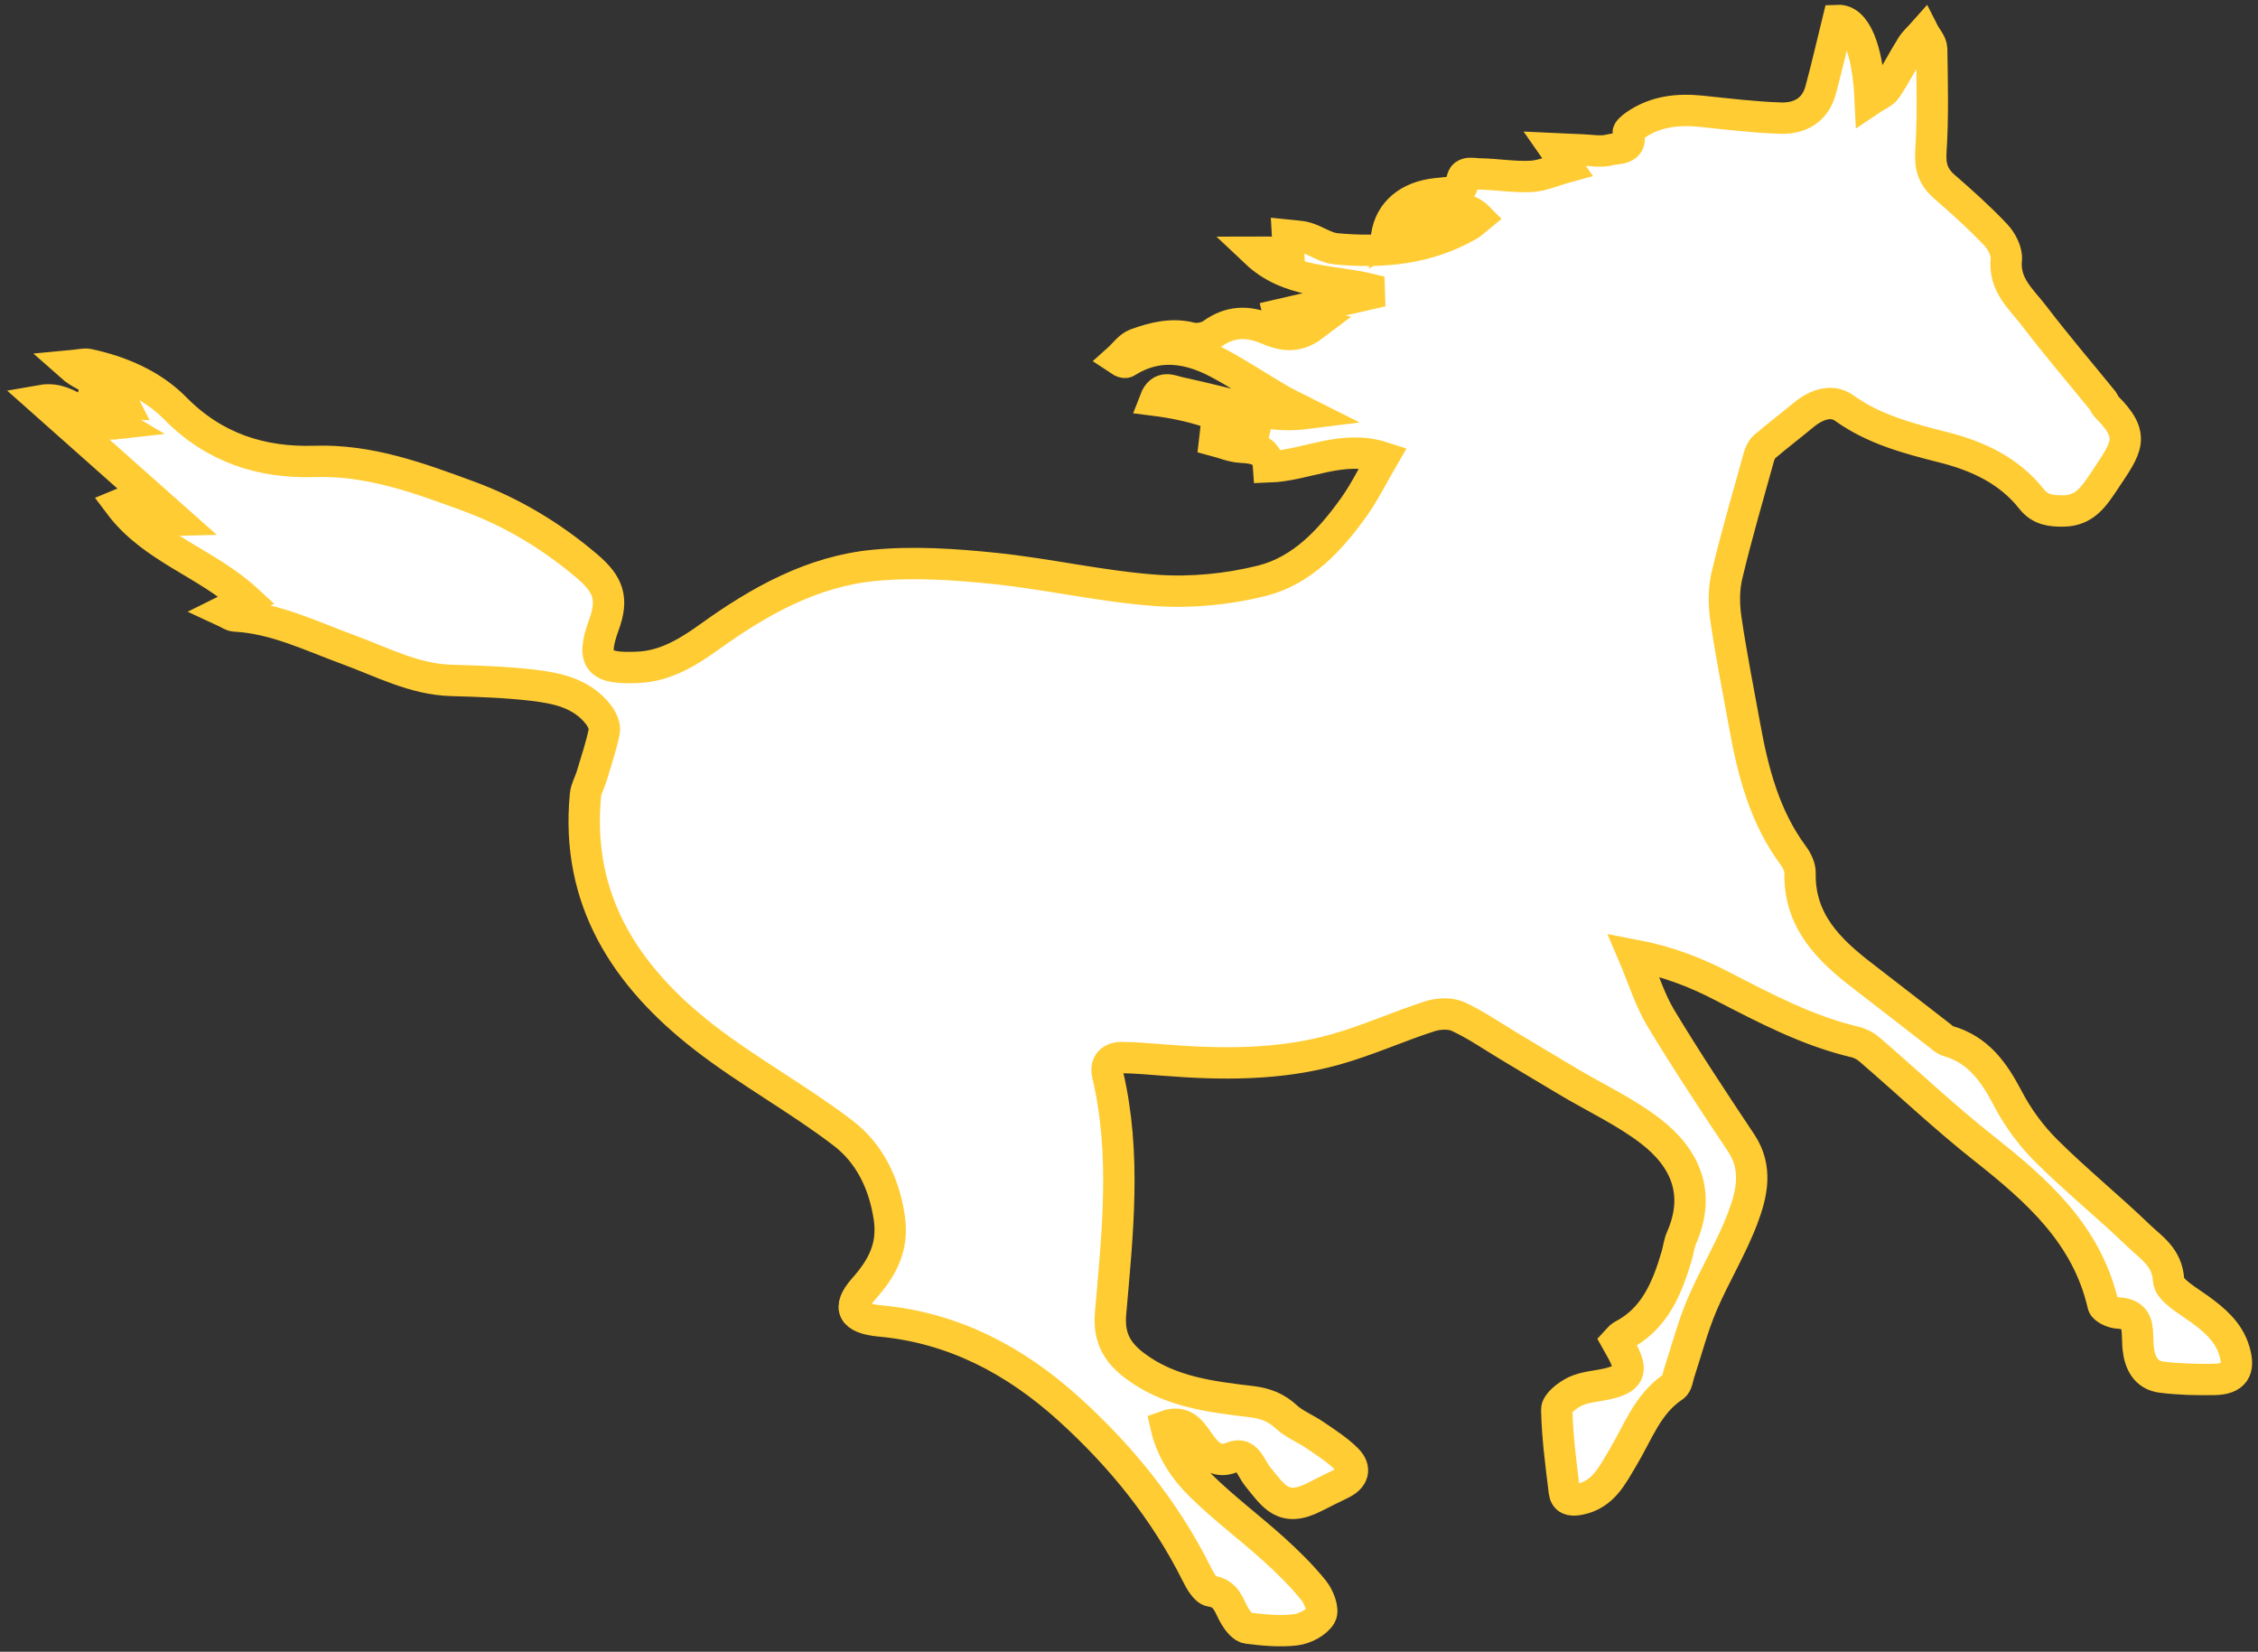 <?xml version="1.0" encoding="UTF-8"?>
<svg width="216px" height="158px" viewBox="0 0 216 158" version="1.1" xmlns="http://www.w3.org/2000/svg" xmlns:xlink="http://www.w3.org/1999/xlink">
    <rect x="0" y="0" width="216" height="158" fill="#333333" stroke="none"/>
    <!-- Generator: Sketch 45.2 (43514) - http://www.bohemiancoding.com/sketch -->
    <title>Delivery Options - Express Delivery  (Stroke FFCC33, Inside White)</title>
    <desc>Created with Sketch.</desc>
    <defs></defs>
    <g id="Page-1" stroke="none" stroke-width="1" fill="none" fill-rule="evenodd">
        <g id="Delivery-Options---Express-Delivery--(Stroke-FFCC33,-Inside-White)" transform="translate(4, 1)" stroke="#FFCC33" stroke-width="3" fill="#FFFFFF" fill-rule="nonzero">
            <path d="M152.248,90.345 C155.514,90.964 158.164,91.994 160.728,93.325 C164.831,95.442 168.914,97.605 173.463,98.678 C173.971,98.799 174.488,99.078 174.875,99.424 C178.521,102.563 182.02,105.888 185.792,108.863 C190.9,112.9 195.644,117.1 197.183,123.828 C197.269,124.194 198.132,124.585 198.65,124.605 C199.838,124.656 200.381,125.205 200.458,126.327 C200.499,126.87 200.489,127.424 200.54,127.962 C200.692,129.374 201.276,130.547 202.784,130.734 C204.439,130.942 206.136,130.983 207.811,130.953 C209.73,130.917 210.299,130.039 209.725,128.181 C209.172,126.373 207.811,125.245 206.338,124.174 C205.241,123.377 203.504,122.422 203.443,121.452 C203.321,119.248 201.777,118.354 200.569,117.186 C197.695,114.418 194.577,111.895 191.754,109.086 C190.302,107.644 189.022,105.907 188.072,104.084 C186.752,101.561 185.254,99.418 182.37,98.59 C182.055,98.499 181.781,98.235 181.512,98.027 C179.07,96.148 176.653,94.249 174.204,92.37 C170.924,89.856 168.1,87.084 168.192,82.494 C168.202,81.95 167.897,81.315 167.562,80.863 C164.81,77.156 163.693,72.845 162.895,68.418 C162.271,65 161.595,61.588 161.092,58.15 C160.9,56.819 160.889,55.367 161.194,54.067 C162.098,50.258 163.205,46.485 164.252,42.713 C164.354,42.358 164.536,41.956 164.8,41.728 C165.998,40.707 167.258,39.753 168.467,38.748 C169.858,37.585 171.29,37.229 172.406,38.027 C175.265,40.078 178.561,40.942 181.892,41.785 C185.172,42.613 188.189,43.999 190.352,46.751 C191.174,47.776 192.201,47.894 193.399,47.878 C195.461,47.848 196.338,46.436 197.335,44.948 C199.441,41.784 200.371,40.733 197.472,37.869 C197.335,37.732 197.289,37.508 197.172,37.351 C194.979,34.655 192.719,32.014 190.611,29.251 C189.387,27.642 187.671,26.266 187.924,23.818 C187.995,23.051 187.462,22.03 186.888,21.437 C185.355,19.817 183.69,18.324 182.003,16.861 C180.932,15.927 180.612,14.952 180.708,13.474 C180.922,10.219 180.835,6.939 180.784,3.669 C180.774,3.141 180.276,2.628 180.013,2.11 C179.627,2.547 179.17,2.933 178.866,3.425 C178.033,4.76 177.322,6.167 176.449,7.472 C176.149,7.919 175.514,8.142 174.905,8.554 C174.676,3.557 173.463,0.891 171.817,0.957 C171.258,3.237 170.751,5.44 170.162,7.629 C169.64,9.549 168.151,10.361 166.334,10.3 C163.81,10.218 161.286,9.909 158.772,9.645 C156.502,9.411 154.329,9.64 152.399,10.996 C152.135,11.179 151.713,11.534 151.759,11.702 C152.226,13.378 150.723,13.134 150.012,13.332 C149.149,13.575 148.154,13.357 147.209,13.332 C146.473,13.311 145.736,13.266 144.711,13.22 C145.188,13.906 145.432,14.256 145.929,14.962 C144.619,15.322 143.533,15.825 142.426,15.876 C140.796,15.952 139.155,15.663 137.521,15.637 C136.81,15.627 135.657,15.236 135.871,16.774 C135.891,16.921 135.307,17.252 134.967,17.333 C134.291,17.48 133.58,17.48 132.901,17.597 C130.392,18.024 128.742,19.608 128.605,22.025 C129.539,21.492 130.417,20.872 131.195,20.151 C132.881,18.582 135.958,18.343 137.41,19.816 C137.105,20.065 136.831,20.354 136.501,20.542 C132.551,22.822 128.234,23.213 123.812,22.802 C122.852,22.716 121.954,22.051 120.989,21.751 C120.4,21.568 119.75,21.578 119.166,21.513 C119.212,22.32 119.242,22.828 119.272,23.33 C118.764,23.264 118.256,23.173 117.749,23.142 C117.211,23.106 116.673,23.137 116.14,23.137 C119.303,26.127 123.356,25.767 127.022,26.656 C127.033,26.808 127.033,26.956 127.033,27.108 C124.123,27.778 121.203,28.454 118.294,29.124 C118.324,29.256 118.359,29.383 118.391,29.51 C119.37,29.698 120.351,29.885 121.661,30.135 C119.945,31.435 118.533,31.024 117.162,30.445 C115.319,29.674 113.639,29.734 111.963,30.938 C111.444,31.309 110.541,31.486 109.932,31.329 C108.073,30.857 106.352,31.308 104.676,31.913 C104.016,32.146 103.533,32.878 102.969,33.381 C103.413,33.68 103.632,33.711 103.771,33.619 C106.719,31.761 109.671,32.202 112.541,33.731 C114.553,34.797 116.441,36.072 118.411,37.214 C119.254,37.702 120.148,38.098 121.021,38.54 C119.574,38.723 118.218,38.692 116.918,38.423 C114.201,37.864 111.515,37.128 108.798,36.544 C108.059,36.392 107.056,35.782 106.48,37.286 C109.92,37.723 113.105,38.647 115.933,40.48 C115.903,40.612 115.872,40.75 115.841,40.881 C114.648,40.754 113.454,40.627 112.267,40.5 C112.242,40.718 112.221,40.937 112.196,41.15 C113.018,41.368 113.842,41.724 114.684,41.775 C116.055,41.851 117.243,42.014 117.355,43.664 C120.991,43.537 124.352,41.48 128.308,42.76 C127.338,44.42 126.566,46.02 125.55,47.452 C123.28,50.641 120.573,53.586 116.715,54.556 C113.465,55.368 109.941,55.714 106.594,55.475 C101.419,55.11 96.308,53.906 91.139,53.373 C87.328,52.982 83.433,52.713 79.638,53.079 C73.732,53.638 68.652,56.481 63.873,59.914 C61.865,61.361 59.686,62.702 57.106,62.829 C53.43,63.007 52.447,62.372 53.767,58.776 C54.694,56.257 54.199,54.902 52.168,53.17 C48.755,50.265 44.99,48.001 40.795,46.457 C36.047,44.716 31.35,42.969 26.105,43.137 C21.045,43.299 16.5,41.867 12.743,38.038 C10.562,35.829 7.589,34.534 4.468,33.864 C4.057,33.777 3.6,33.92 2.775,33.996 C4.483,35.515 6.779,35.484 7.822,37.571 C6.67,37.51 5.722,37.465 4.78,37.414 C4.724,37.617 4.666,37.82 4.602,38.023 C5.45,38.53 6.298,39.028 7.151,39.531 C4.447,39.841 2.824,36.809 0.001,37.306 C4.312,41.135 8.501,44.857 12.907,48.767 C10.665,48.829 9.647,46.335 7.443,47.259 C10.604,51.464 15.778,52.86 19.61,56.384 C18.805,56.785 18.211,57.074 17.422,57.466 C17.884,57.679 18.166,57.908 18.455,57.923 C22.314,58.121 25.719,59.827 29.251,61.117 C32.501,62.301 35.596,63.986 39.189,64.088 C41.769,64.159 44.351,64.246 46.91,64.54 C49.286,64.814 51.673,65.311 53.265,67.384 C53.593,67.811 53.9,68.486 53.801,68.963 C53.509,70.41 53.024,71.812 52.605,73.229 C52.422,73.838 52.069,74.422 52.006,75.041 C51.039,85.116 55.881,92.438 63.403,98.268 C67.635,101.543 72.394,104.133 76.641,107.383 C79.15,109.297 80.564,112.141 81.061,115.432 C81.493,118.255 80.426,120.256 78.644,122.262 C76.996,124.125 77.552,125.116 80.198,125.36 C87.208,126.009 93.078,129.112 98.212,133.749 C103.224,138.278 107.421,143.453 110.463,149.531 C110.782,150.18 111.311,151.126 111.839,151.202 C113.393,151.42 113.545,152.659 114.15,153.634 C114.429,154.091 114.896,154.686 115.343,154.741 C116.856,154.929 118.43,155.087 119.933,154.903 C120.817,154.797 121.934,154.217 122.35,153.502 C122.645,152.999 122.162,151.74 121.65,151.115 C120.507,149.704 119.192,148.409 117.837,147.184 C115.557,145.133 113.084,143.28 110.896,141.137 C109.322,139.598 108.054,137.729 107.532,135.413 C109.215,134.804 109.921,135.87 110.632,136.891 C111.409,137.998 112.282,139.044 113.801,138.425 C114.674,138.07 115.112,138.379 115.528,139.009 C115.802,139.42 116.015,139.882 116.33,140.268 C117.828,142.091 118.742,143.742 121.759,142.193 C122.597,141.761 123.44,141.35 124.282,140.939 C125.461,140.376 125.755,139.501 124.841,138.592 C123.947,137.698 122.846,137.003 121.794,136.281 C120.905,135.667 119.845,135.265 119.063,134.545 C118.093,133.647 117.052,133.24 115.752,133.082 C111.852,132.615 107.941,132.163 104.621,129.695 C102.884,128.411 102.037,126.973 102.234,124.663 C102.894,117.041 103.757,109.393 101.957,101.787 C101.703,100.711 102.333,100.152 103.346,100.162 C104.73,100.178 106.106,100.314 107.49,100.416 C112.959,100.843 118.423,100.883 123.735,99.391 C126.812,98.528 129.747,97.192 132.789,96.211 C133.606,95.947 134.728,95.892 135.485,96.242 C137.181,97.023 138.746,98.115 140.36,99.08 C142.269,100.223 144.178,101.376 146.098,102.514 C148.698,104.052 151.476,105.352 153.857,107.175 C157.219,109.749 158.722,113.147 156.858,117.407 C156.62,117.945 156.559,118.559 156.391,119.133 C155.472,122.241 154.288,125.171 151.165,126.771 C150.968,126.873 150.83,127.106 150.647,127.299 C150.85,127.664 151.028,127.959 151.19,128.264 C152.211,130.173 151.866,130.905 149.728,131.382 C148.717,131.611 147.621,131.661 146.696,132.092 C145.966,132.438 144.909,133.25 144.92,133.829 C144.971,136.449 145.326,139.059 145.641,141.664 C145.732,142.421 146.225,142.594 147.068,142.426 C149.358,141.985 150.212,140.152 151.227,138.46 C152.679,136.059 153.583,133.285 156.102,131.625 C156.432,131.412 156.483,130.762 156.635,130.31 C157.346,128.158 157.914,125.938 158.798,123.851 C160.001,121.018 161.636,118.367 162.718,115.498 C163.581,113.202 164.156,110.739 162.571,108.352 C159.935,104.391 157.3,100.415 154.842,96.337 C153.801,94.59 153.203,92.579 152.248,90.345 Z" id="Shape"></path>
        </g>
    </g>
</svg>